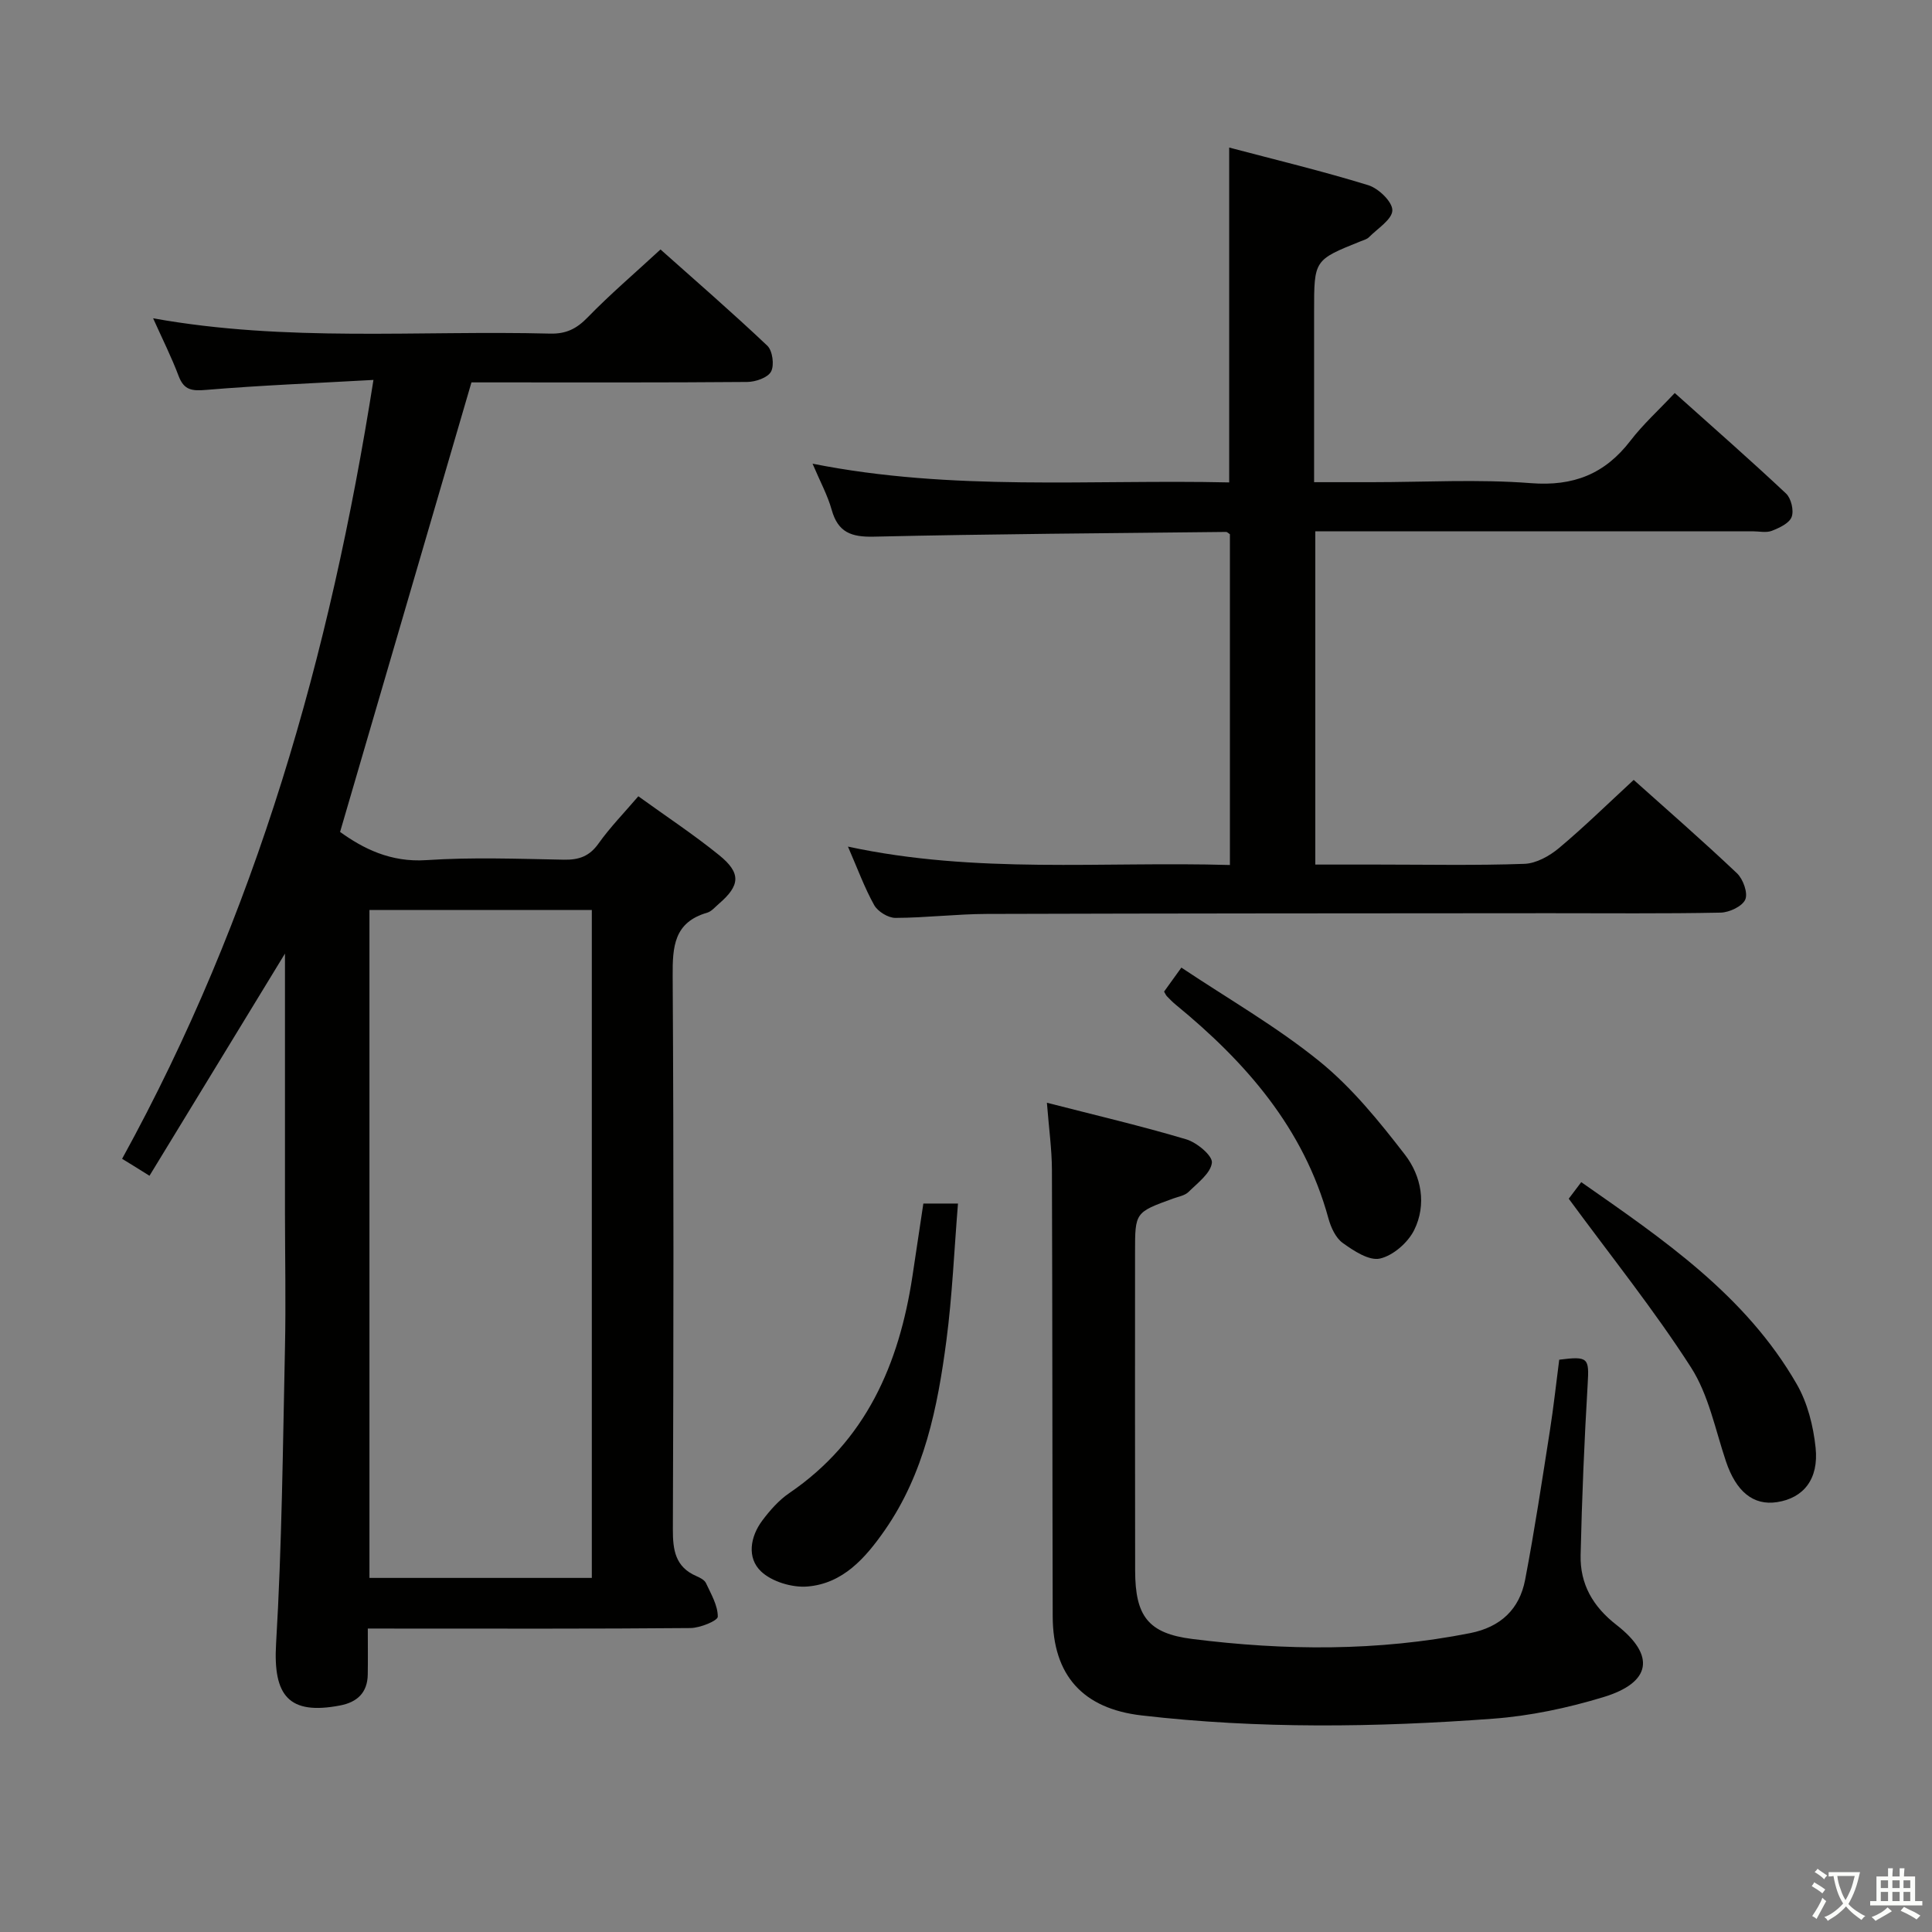 <svg enable-background="new 0 0 400 400" viewBox="0 0 400 400" xmlns="http://www.w3.org/2000/svg"><rect x="0" y="0" width="400" height="400" fill="#808080" stroke="none"/><path d="m377.9 391.2c-.2.3-.4.5-.6.8-.7-.6-1.4-1-2.2-1.5.2-.3.4-.5.5-.8.6.4 1.4.8 2.3 1.5zm-1.8 6.1c-.2-.2-.5-.4-.9-.6.4-.6.8-1.2 1.2-1.9s.7-1.3.9-1.9c.3.3.5.5.8.7-.7 1.3-1.4 2.6-2 3.7zm2.2-9c-.3.3-.5.5-.6.8-.6-.6-1.3-1.1-2-1.5.3-.3.5-.5.6-.7.6.5 1.3.9 2 1.4zm.3.2v-.9h2 4.5c-.3 1.3-.6 2.5-1 3.6s-.9 2.1-1.4 3c.4.5 1 1 1.6 1.4s1.2.8 1.9 1.1c-.3.2-.5.4-.8.8-.4-.3-1-.7-1.6-1.2s-1.2-1.1-1.6-1.6c-.5.6-1.1 1.1-1.7 1.6s-1.4.9-2.1 1.4c-.1-.3-.3-.5-.7-.8.6-.2 1.2-.5 1.9-1s1.4-1.1 2-1.8c-.5-.8-.9-1.6-1.2-2.5s-.6-2-.8-3.2c-.4.1-.7.1-1 .1zm2.5 2.7c.3 1 .7 1.7 1 2.2.3-.5.6-1.1 1-2s.6-1.9.9-3h-3.2-.4c.1.9.3 1.8.7 2.8z" fill="#fbfcfa"/><path d="m396.5 388.5v1.5 3.6h1.5v.9c-.4 0-1 0-1.7 0h-7.9c-.5 0-.9 0-1.2 0v-.9h1.3v-3.5c0-.7 0-1.2 0-1.6h2.4c0-.8 0-1.4 0-1.7h1c0 .3-.1.8-.1 1.7h1.5c0-.8 0-1.4 0-1.7h1c0 .3-.1.9-.1 1.7zm-8.2 9.2c-.2-.3-.5-.5-.8-.8.8-.3 1.4-.6 1.9-.9s1-.7 1.4-1.1c.3.3.6.5.9.8-1.6 1-2.8 1.6-3.4 2zm2.6-6.8v-1.6h-1.5v1.6zm0 2.7v-1.9h-1.5v1.9zm2.4-2.7v-1.6h-1.5v1.6zm0 2.7v-1.9h-1.5v1.9zm.2 2 .7-.8c.4.2.9.5 1.6.8s1.3.7 1.8 1c-.3.3-.5.5-.8.8-.4-.3-1.5-1-3.3-1.8zm2-4.7v-1.6h-1.4v1.6zm0 2.7v-1.9h-1.4v1.9z" fill="#fbfcfa"/><g fill="#010100"><path d="m76.15 337.17c0 3.6.04 6.56-.01 9.52-.06 3.76-2.18 5.73-5.73 6.41-10.6 2.03-13.89-1.98-13.25-12.81 1.21-20.38 1.4-40.83 1.84-61.25.2-9.32.01-18.66 0-27.99-.01-17.63 0-35.27 0-53.62-9.55 15.65-18.71 30.67-28.05 46-1.8-1.12-2.6-1.62-3.4-2.12-.71-.44-1.43-.88-2.27-1.39 27.77-50.5 43.06-104.24 52.04-161.26-12.12.68-23.38 1.12-34.59 2.06-2.95.25-4.63.1-5.75-2.88-1.45-3.85-3.31-7.56-5.28-11.94 27.66 4.98 54.99 2.47 82.21 3.17 3.28.08 5.46-.99 7.74-3.34 4.63-4.77 9.71-9.1 15.1-14.08 6.9 6.15 14.66 12.87 22.11 19.92 1.09 1.03 1.49 4.04.78 5.36-.68 1.27-3.21 2.14-4.94 2.15-17.49.15-34.98.09-52.48.09-1.8 0-3.6 0-4.61 0-9.15 31.32-18.11 61.98-27.2 93.07 4.73 3.41 10.43 6.34 17.86 5.84 9.45-.63 18.98-.27 28.48-.09 3.12.06 5.29-.7 7.17-3.35 2.38-3.35 5.29-6.33 8.24-9.78 5.79 4.18 11.47 7.93 16.73 12.19 4.6 3.72 4.37 6.28-.1 10.11-.76.65-1.48 1.54-2.37 1.8-6.9 2-7.19 7.04-7.15 13.15.23 38.15.18 76.3.04 114.45-.02 4.35.48 7.86 4.88 9.76.75.32 1.68.8 1.98 1.46 1.05 2.25 2.45 4.62 2.44 6.94-.01.83-3.65 2.33-5.64 2.35-20.16.18-40.31.11-60.47.11-1.81-.01-3.63-.01-6.35-.01zm46.38-10.48c0-46.36 0-92.36 0-138.29-15.62 0-30.84 0-46.04 0v138.29z"/><path d="m175.56 175.28c26.57 5.72 52.7 3.04 79.08 3.81 0-23.05 0-45.77 0-68.48-.27-.17-.54-.48-.81-.48-24.3.27-48.6.42-72.9.98-4.68.11-7.43-.88-8.74-5.56-.84-3.01-2.38-5.82-3.96-9.55 28.96 5.77 57.61 3.23 86.26 3.88 0-23.24 0-45.94 0-69.33 9.7 2.56 19.34 4.88 28.79 7.79 2.12.65 5.01 3.43 4.99 5.2-.02 1.88-3.05 3.76-4.84 5.57-.44.44-1.17.62-1.78.87-9.58 3.85-9.58 3.85-9.58 14.44v35.41h11.89c11 0 22.04-.65 32.97.2 8.85.69 15.34-1.89 20.64-8.79 2.61-3.4 5.84-6.32 9.17-9.87 8.08 7.24 15.68 13.89 23.04 20.81 1.06 1 1.66 3.52 1.16 4.85-.49 1.31-2.54 2.26-4.1 2.87-1.16.45-2.63.1-3.96.1-28.32 0-56.64 0-84.96 0-1.78 0-3.57 0-5.6 0v69h12.82c10.16 0 20.33.21 30.48-.15 2.43-.09 5.17-1.61 7.13-3.25 5.22-4.37 10.09-9.15 15.49-14.13 6.68 5.98 14.17 12.5 21.38 19.33 1.27 1.2 2.31 4.08 1.72 5.44-.61 1.41-3.3 2.67-5.1 2.71-11.82.24-23.65.11-35.48.12-38.82.03-77.63.03-116.45.15-6.31.02-12.62.8-18.93.82-1.5 0-3.63-1.31-4.38-2.63-2-3.58-3.42-7.49-5.44-12.13z"/><path d="m216.75 228.31c10.32 2.65 19.67 4.84 28.86 7.58 2.18.65 5.45 3.37 5.3 4.83-.23 2.17-2.95 4.19-4.83 6.05-.76.76-2.08.97-3.18 1.37-7.9 2.87-7.9 2.86-7.9 11.12 0 21.99-.03 43.97.02 65.96.02 9.34 2.66 12.96 11.81 14.11 19.2 2.42 38.43 2.58 57.55-1.21 6.31-1.25 10.21-4.95 11.38-11.03 1.96-10.25 3.51-20.58 5.13-30.9.77-4.9 1.3-9.84 1.93-14.68 6.06-.77 6.21-.35 5.89 5.07-.7 11.78-1.19 23.58-1.46 35.38-.14 5.99 2.53 10.66 7.41 14.45 8.15 6.33 7.25 11.94-2.69 14.96-7.41 2.25-15.17 3.9-22.88 4.47-24.24 1.8-48.51 2.13-72.74-.68-12.09-1.4-18.37-8.23-18.4-20.54-.08-30.81-.05-61.63-.16-92.44-.02-4.25-.62-8.52-1.04-13.87z"/><path d="m191.17 249.18h7.17c-.79 9.69-1.18 19.08-2.4 28.37-1.82 13.85-4.56 27.52-12.8 39.33-4 5.73-8.64 10.99-15.97 11.59-3.17.26-7.37-1-9.61-3.13-2.95-2.81-2.25-7.18.28-10.55 1.58-2.1 3.42-4.2 5.57-5.66 15.88-10.82 22.73-26.68 25.5-44.9.73-4.92 1.47-9.83 2.26-15.05z"/><path d="m324.79 248.18c.23-.31 1.22-1.62 2.59-3.43 17.01 11.88 34.05 23.44 44.62 41.83 2.23 3.87 3.43 8.65 3.9 13.14.69 6.56-2.54 10.44-7.97 11.28-4.95.76-8.49-2.2-10.59-8.44-2.21-6.57-3.58-13.75-7.23-19.44-7.58-11.82-16.43-22.84-25.32-34.94z"/><path d="m241.01 205.3c.93-1.29 1.89-2.62 3.58-4.97 9.65 6.45 19.72 12.21 28.62 19.43 6.72 5.45 12.35 12.42 17.68 19.32 3.4 4.41 4.51 10.32 1.9 15.59-1.29 2.6-4.35 5.28-7.08 5.9-2.25.51-5.43-1.59-7.7-3.22-1.47-1.05-2.46-3.22-2.97-5.08-5.1-18.68-17.1-32.36-31.63-44.27-.64-.53-1.23-1.13-1.8-1.72-.23-.24-.35-.56-.6-.98z"/></g></svg>
